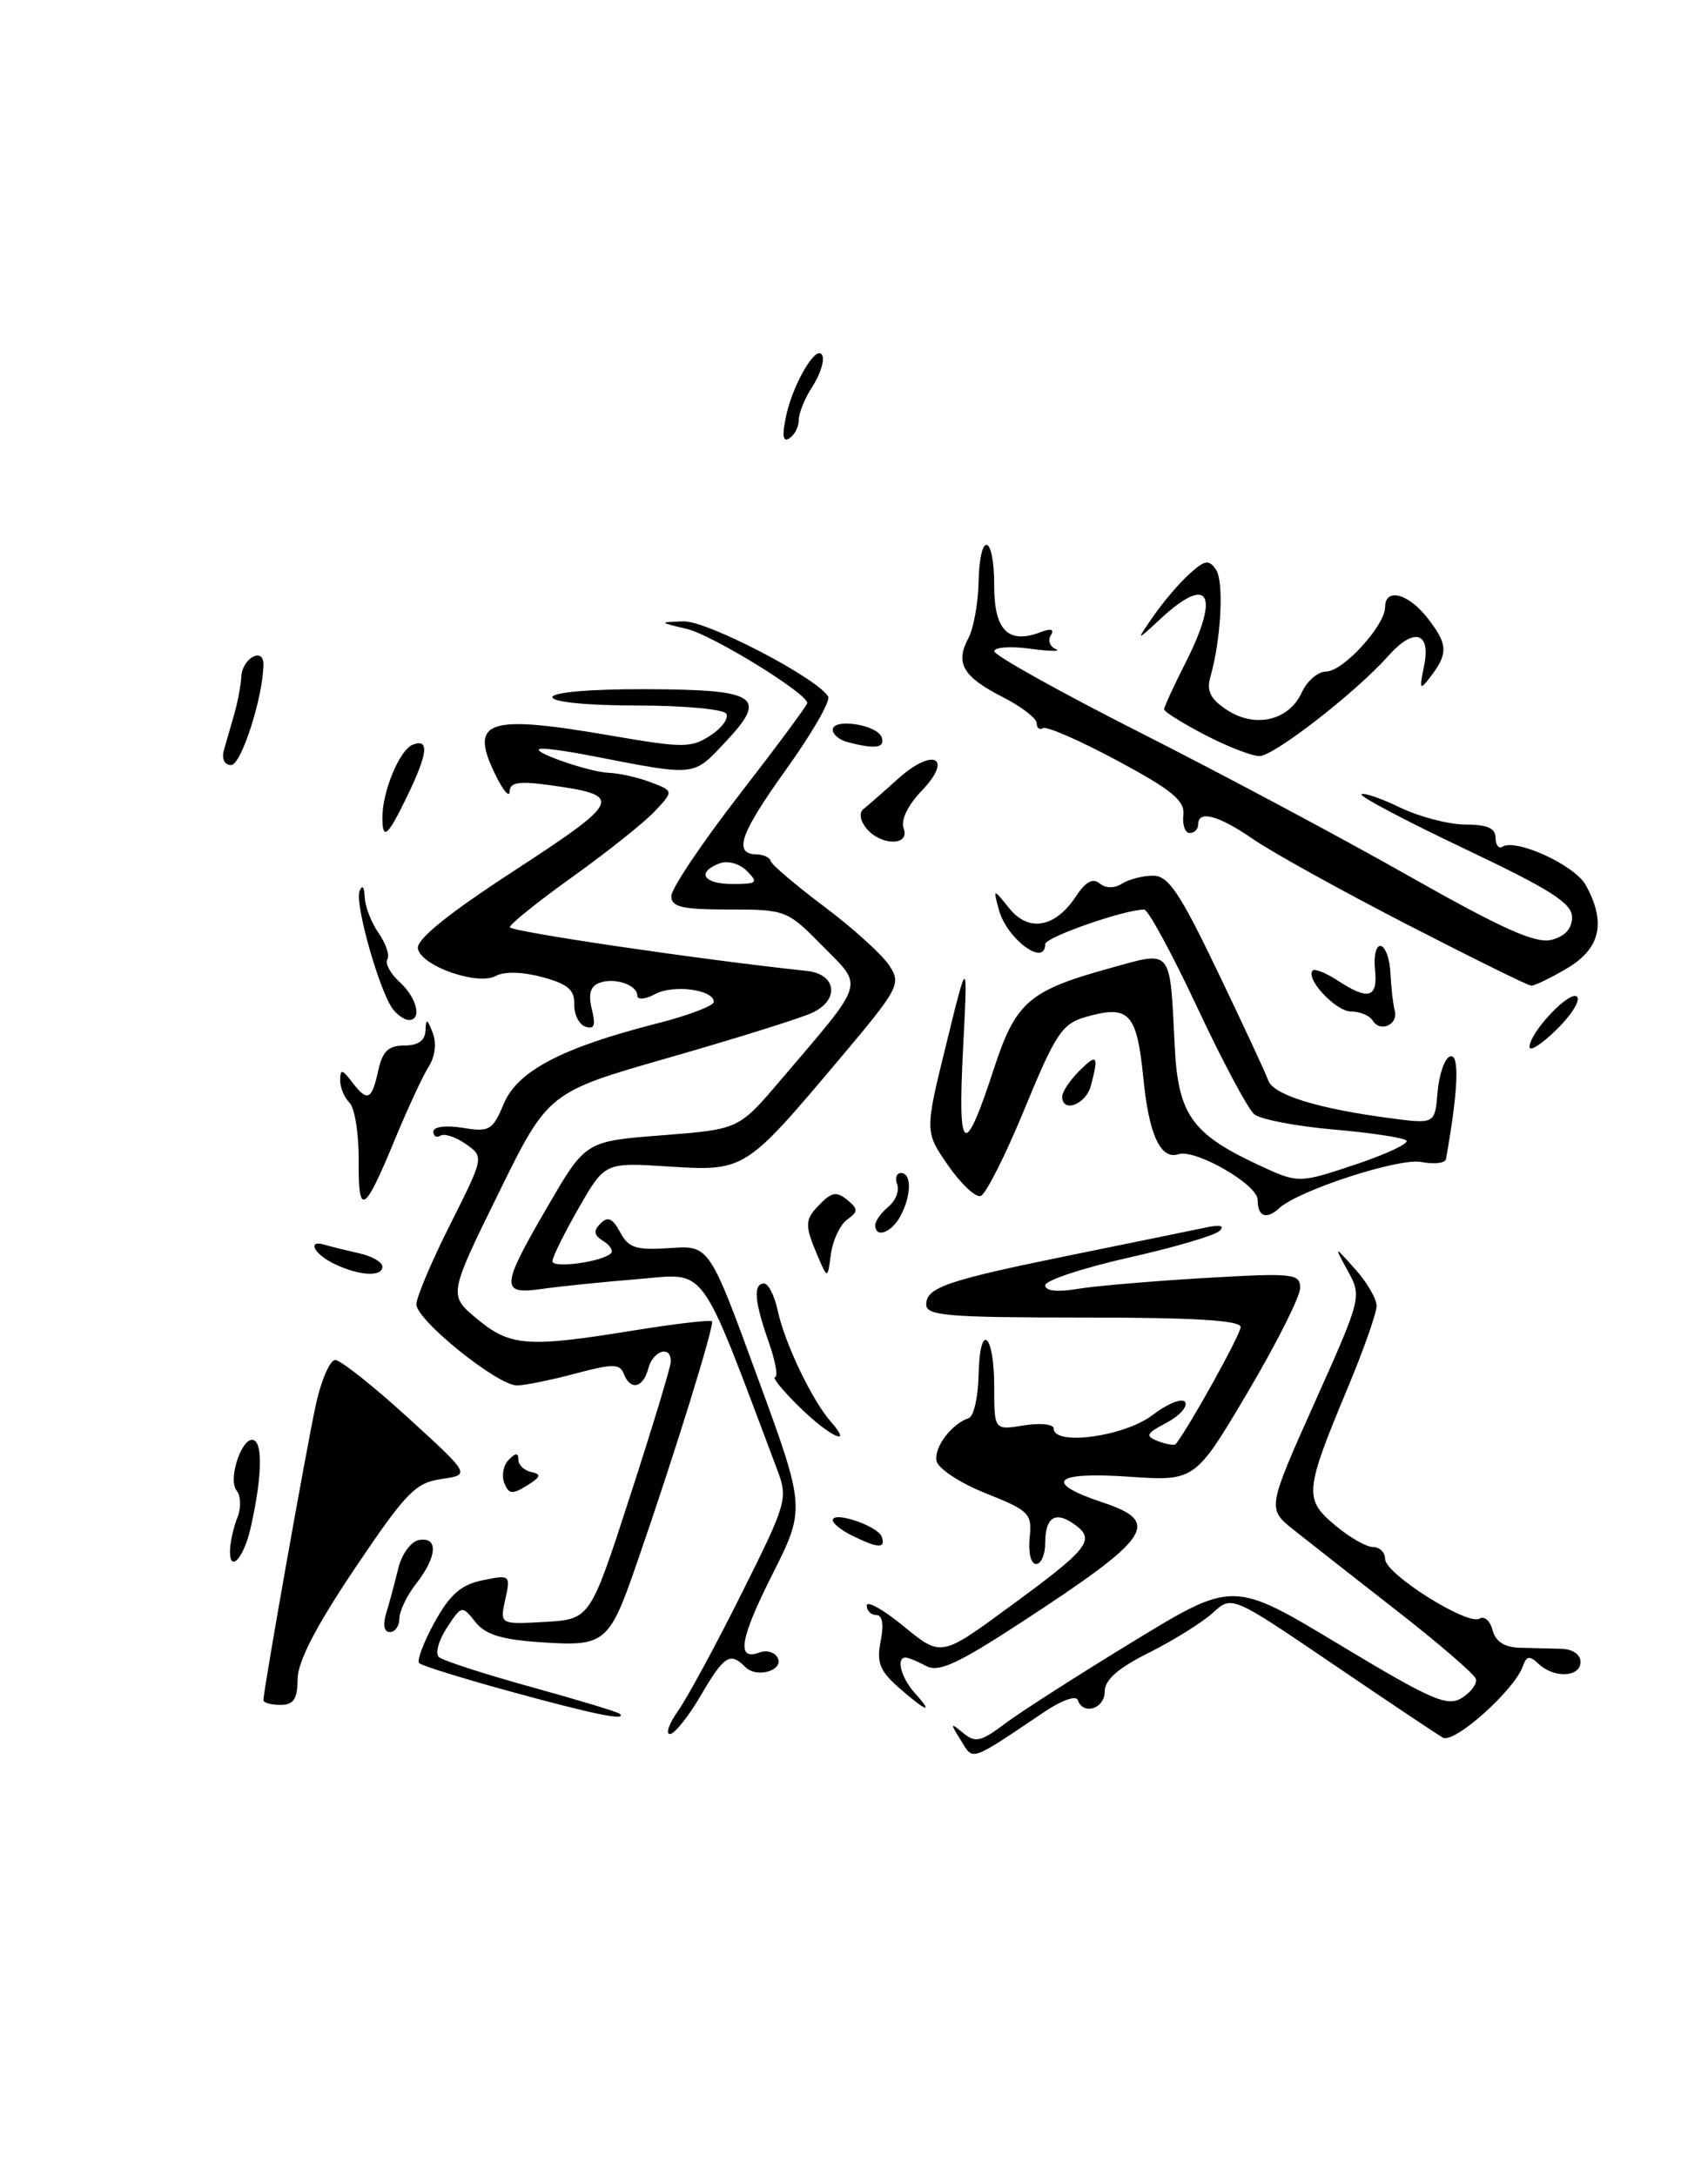 <?xml version="1.0" encoding="UTF-8" standalone="no"?>
<!DOCTYPE svg PUBLIC "-//W3C//DTD SVG 1.1//EN" "http://www.w3.org/Graphics/SVG/1.1/DTD/svg11.dtd" >
<svg xmlns="http://www.w3.org/2000/svg" xmlns:xlink="http://www.w3.org/1999/xlink" version="1.1" viewBox="0 0 201 256">
 <g >
 <path fill="currentColor"
d=" M 113.06 204.72 C 111.80 202.69 111.82 202.62 113.34 203.87 C 114.77 205.06 115.44 204.91 118.25 202.79 C 120.04 201.44 126.81 197.10 133.31 193.14 C 145.11 185.94 145.11 185.94 157.59 193.46 C 168.51 200.03 170.31 200.82 172.04 199.75 C 173.12 199.07 173.86 198.06 173.68 197.51 C 173.51 196.95 169.32 193.35 164.39 189.50 C 159.45 185.65 154.00 181.38 152.27 180.00 C 149.12 177.50 149.12 177.50 154.70 165.03 C 160.22 152.70 160.27 152.53 158.62 149.53 C 156.97 146.50 156.97 146.50 159.48 149.31 C 160.87 150.85 162.00 152.80 162.00 153.63 C 162.00 154.47 160.46 158.83 158.58 163.33 C 153.53 175.43 153.44 176.35 157.08 179.41 C 158.77 180.84 160.79 182.00 161.58 182.00 C 162.36 182.00 163.00 182.64 163.00 183.41 C 163.00 185.16 172.73 191.29 174.12 190.42 C 174.68 190.08 175.37 190.69 175.65 191.79 C 176.00 193.12 177.06 193.80 178.84 193.85 C 180.30 193.89 182.51 193.94 183.75 193.97 C 185.05 194.00 186.00 194.65 186.00 195.51 C 186.00 197.32 182.90 197.47 181.07 195.75 C 180.01 194.75 179.65 194.79 179.22 196.00 C 178.21 198.86 171.12 205.19 169.79 204.42 C 169.08 204.01 163.20 200.08 156.73 195.68 C 144.96 187.69 144.96 187.69 142.73 189.74 C 141.50 190.86 138.14 192.96 135.25 194.41 C 131.56 196.25 130.00 197.62 130.00 199.02 C 130.00 201.04 127.44 201.82 126.83 199.99 C 126.64 199.43 124.92 200.04 123.00 201.33 C 113.99 207.38 114.59 207.18 113.06 204.72 Z  M 79.81 201.25 C 80.88 199.74 84.24 193.54 87.27 187.47 C 92.58 176.86 92.74 176.31 91.49 172.97 C 82.13 148.15 83.34 149.81 75.07 150.48 C 70.91 150.82 65.81 151.34 63.75 151.64 C 58.85 152.34 58.92 151.41 64.48 141.88 C 68.91 134.26 68.91 134.26 77.92 133.56 C 86.93 132.86 86.93 132.86 91.77 127.18 C 101.99 115.18 101.66 116.24 96.83 111.32 C 92.65 107.07 92.48 107.00 85.79 107.00 C 80.26 107.00 79.00 106.71 79.00 105.42 C 79.00 104.54 82.60 99.18 87.00 93.50 C 91.40 87.82 95.00 82.96 95.00 82.71 C 95.00 81.57 83.83 74.70 80.83 73.99 C 77.50 73.20 77.50 73.20 80.44 73.10 C 83.18 73.01 96.08 79.71 97.46 81.94 C 97.77 82.44 95.53 86.32 92.48 90.57 C 87.05 98.14 86.25 100.48 89.09 100.52 C 89.86 100.53 90.60 100.89 90.71 101.32 C 90.83 101.74 93.67 104.16 97.03 106.68 C 100.38 109.20 103.81 112.30 104.64 113.57 C 106.09 115.78 105.84 116.23 98.54 124.89 C 87.69 137.75 87.60 137.80 78.64 137.23 C 71.18 136.75 71.18 136.75 68.10 142.12 C 66.41 145.08 65.01 147.89 65.01 148.38 C 65.00 149.25 70.88 148.45 71.90 147.44 C 72.20 147.14 71.78 146.48 70.98 145.99 C 69.88 145.31 69.80 144.80 70.67 143.93 C 71.53 143.07 72.10 143.32 72.98 144.97 C 73.97 146.82 74.86 147.10 78.81 146.83 C 83.47 146.50 83.47 146.50 89.13 161.98 C 94.80 177.45 94.80 177.45 90.87 185.27 C 87.04 192.87 86.63 195.46 89.43 194.39 C 90.18 194.10 91.10 194.35 91.46 194.94 C 92.40 196.45 89.11 197.51 87.73 196.13 C 85.91 194.31 85.23 194.74 82.45 199.50 C 81.00 201.97 79.37 204.00 78.84 204.00 C 78.30 204.00 78.74 202.76 79.81 201.25 Z  M 87.89 102.46 C 87.02 101.59 85.63 101.21 84.68 101.57 C 81.91 102.63 82.78 104.00 86.21 104.00 C 89.11 104.00 89.27 103.85 87.89 102.46 Z  M 60.19 199.03 C 54.51 197.48 49.63 195.96 49.33 195.66 C 49.03 195.36 49.85 193.20 51.14 190.85 C 52.95 187.57 54.27 186.42 56.80 185.91 C 60.04 185.24 60.10 185.29 59.46 188.17 C 58.82 191.11 58.82 191.11 64.13 190.81 C 69.45 190.50 69.45 190.50 74.15 176.00 C 76.74 168.03 78.89 160.94 78.93 160.25 C 79.05 158.21 76.86 158.83 76.29 161.00 C 75.68 163.31 74.18 163.63 73.40 161.61 C 72.95 160.42 72.11 160.42 67.68 161.60 C 64.83 162.36 61.75 162.98 60.84 162.99 C 58.56 163.00 49.00 155.31 49.00 153.45 C 49.00 152.63 50.79 148.39 52.99 144.03 C 56.97 136.10 56.97 136.10 54.82 134.59 C 53.64 133.76 52.30 133.32 51.84 133.60 C 51.38 133.89 51.00 133.67 51.00 133.12 C 51.00 132.55 52.45 132.36 54.44 132.68 C 57.60 133.20 57.98 132.97 59.28 129.86 C 60.90 126.00 66.12 123.26 77.25 120.42 C 80.96 119.48 84.00 118.33 84.00 117.87 C 84.00 116.42 79.27 115.79 77.09 116.95 C 75.94 117.57 75.00 117.65 75.00 117.14 C 75.00 115.85 72.30 114.95 70.51 115.64 C 69.47 116.03 69.21 116.98 69.65 118.73 C 70.12 120.63 69.94 121.14 68.89 120.78 C 68.13 120.51 67.54 119.33 67.58 118.14 C 67.64 116.46 66.81 115.76 63.82 114.95 C 61.52 114.33 59.34 114.27 58.38 114.80 C 56.27 115.99 49.60 113.68 49.18 111.61 C 48.96 110.54 52.62 107.57 60.58 102.39 C 73.25 94.12 73.47 93.57 64.57 92.35 C 61.05 91.87 59.99 92.05 59.98 93.11 C 59.96 93.88 59.24 93.05 58.36 91.27 C 55.13 84.72 57.23 84.00 72.07 86.57 C 80.38 88.00 81.36 88.00 83.61 86.52 C 84.96 85.64 85.80 84.48 85.47 83.96 C 85.15 83.43 80.41 83.00 74.94 83.00 C 69.15 83.00 65.00 82.59 65.00 82.02 C 65.00 81.45 69.47 81.06 75.92 81.08 C 89.20 81.12 90.43 81.93 85.35 87.31 C 81.52 91.38 82.00 91.33 69.70 88.94 C 67.06 88.42 64.36 88.03 63.70 88.08 C 61.82 88.20 69.24 90.84 71.68 90.92 C 72.89 90.97 75.09 91.46 76.58 92.03 C 79.29 93.06 79.29 93.06 77.04 95.46 C 75.80 96.77 71.46 100.23 67.40 103.14 C 63.33 106.05 60.00 108.72 60.00 109.08 C 60.00 109.59 82.39 112.89 94.99 114.23 C 98.48 114.61 98.82 117.67 95.54 119.17 C 94.10 119.82 86.53 122.19 78.71 124.43 C 64.50 128.50 64.50 128.50 58.64 140.44 C 52.78 152.37 52.78 152.37 56.14 155.16 C 60.05 158.40 62.06 158.55 74.46 156.54 C 79.39 155.74 83.58 155.25 83.78 155.44 C 84.13 155.80 79.38 171.11 74.91 184.00 C 71.69 193.31 71.21 193.71 63.76 193.21 C 59.04 192.90 57.11 192.31 55.93 190.80 C 54.37 188.84 54.33 188.85 52.58 191.51 C 51.61 193.00 51.19 194.55 51.66 194.95 C 52.12 195.36 57.00 196.94 62.50 198.46 C 68.00 199.98 72.69 201.40 72.92 201.61 C 73.87 202.50 69.90 201.69 60.19 199.03 Z  M 31.00 200.01 C 31.00 198.85 36.07 170.28 37.17 165.25 C 37.80 162.36 38.83 160.00 39.45 160.00 C 40.07 160.00 43.91 163.04 47.98 166.75 C 55.38 173.50 55.38 173.50 51.94 174.00 C 48.88 174.44 47.76 175.60 41.77 184.50 C 37.19 191.31 35.04 195.47 35.02 197.54 C 35.00 199.90 34.56 200.57 33.00 200.57 C 31.90 200.57 31.00 200.32 31.00 200.01 Z  M 105.76 198.53 C 103.52 196.55 103.14 195.57 103.64 193.06 C 104.03 191.10 103.85 190.00 103.12 190.00 C 102.51 190.00 102.00 189.50 102.00 188.88 C 102.00 188.26 103.97 189.37 106.37 191.34 C 110.75 194.93 110.75 194.93 118.75 189.06 C 128.13 182.20 128.95 181.17 126.51 179.38 C 124.21 177.70 123.00 178.46 123.00 181.56 C 123.00 182.90 122.52 184.00 121.92 184.00 C 121.32 184.00 120.99 182.65 121.17 180.93 C 121.47 178.06 121.15 177.73 116.01 175.68 C 112.97 174.47 110.39 172.77 110.21 171.87 C 109.90 170.26 111.98 167.51 114.01 166.83 C 114.59 166.64 115.11 164.35 115.16 161.76 C 115.29 155.42 117.00 156.75 117.00 163.19 C 117.00 168.26 117.00 168.26 120.50 167.69 C 122.42 167.38 124.00 167.55 124.00 168.06 C 124.00 170.13 132.29 169.01 135.59 166.50 C 137.40 165.12 139.14 164.42 139.47 164.95 C 139.79 165.47 138.81 166.57 137.28 167.38 C 134.85 168.66 134.73 168.93 136.29 169.55 C 137.28 169.93 138.22 170.08 138.38 169.87 C 140.04 167.73 146.00 156.98 146.00 156.12 C 146.00 155.33 140.48 155.00 127.50 155.00 C 111.59 155.00 109.00 154.79 109.00 153.48 C 109.00 151.44 111.40 150.63 126.60 147.54 C 133.70 146.10 140.62 144.68 142.00 144.39 C 143.62 144.05 144.15 144.20 143.50 144.82 C 142.95 145.35 138.11 146.77 132.75 147.97 C 127.39 149.18 123.00 150.64 123.00 151.21 C 123.00 151.87 124.40 152.03 126.75 151.64 C 128.81 151.29 135.56 150.72 141.75 150.35 C 152.23 149.74 153.00 149.82 153.00 151.53 C 153.00 152.54 150.22 158.06 146.82 163.81 C 140.63 174.26 140.63 174.26 132.76 173.72 C 123.96 173.12 122.72 174.41 129.81 176.77 C 136.72 179.07 135.48 180.88 120.16 190.88 C 112.66 195.77 110.46 196.78 108.98 195.99 C 107.96 195.44 106.88 195.00 106.57 195.00 C 105.42 195.00 106.05 197.39 107.65 199.17 C 109.96 201.72 109.03 201.40 105.76 198.53 Z  M 45.46 189.75 C 45.84 188.51 46.47 186.15 46.87 184.51 C 47.26 182.86 48.35 181.36 49.29 181.18 C 51.60 180.74 51.46 183.14 49.00 186.27 C 47.90 187.67 47.00 189.53 47.00 190.41 C 47.00 191.28 46.50 192.00 45.88 192.00 C 45.19 192.00 45.03 191.15 45.46 189.75 Z  M 27.07 182.31 C 27.11 181.31 27.50 179.60 27.95 178.50 C 28.39 177.40 28.35 175.99 27.85 175.37 C 26.73 173.96 28.62 168.65 29.95 169.47 C 30.95 170.09 30.76 174.15 29.49 179.77 C 28.67 183.38 26.96 185.17 27.07 182.31 Z  M 100.25 180.64 C 99.01 180.03 98.00 179.22 98.00 178.85 C 98.00 177.71 103.34 179.53 103.77 180.80 C 104.24 182.21 103.34 182.17 100.25 180.64 Z  M 59.34 174.46 C 59.01 173.58 59.24 172.36 59.87 171.73 C 60.70 170.90 61.00 170.89 61.00 171.73 C 61.00 172.35 61.69 173.00 62.53 173.18 C 63.75 173.43 63.64 173.76 62.01 174.77 C 60.28 175.84 59.86 175.79 59.34 174.46 Z  M 94.00 165.45 C 92.08 163.56 90.82 162.01 91.21 162.01 C 91.59 162.00 91.26 160.14 90.46 157.87 C 88.78 153.12 88.61 151.00 89.92 151.00 C 90.43 151.00 91.16 152.46 91.54 154.25 C 92.36 158.05 95.57 164.75 97.77 167.25 C 100.53 170.38 97.59 168.99 94.00 165.45 Z  M 39.25 148.64 C 36.88 147.47 36.11 145.79 38.25 146.45 C 38.94 146.66 40.74 147.10 42.25 147.44 C 43.76 147.77 45.00 148.48 45.00 149.02 C 45.00 150.27 42.16 150.08 39.25 148.64 Z  M 96.19 147.68 C 94.65 144.03 94.68 143.46 96.61 141.54 C 97.90 140.25 98.50 140.17 99.70 141.16 C 101.01 142.25 101.01 142.52 99.68 143.49 C 98.85 144.10 98.00 145.92 97.78 147.55 C 97.39 150.50 97.39 150.50 96.19 147.68 Z  M 103.00 144.12 C 103.00 143.64 103.70 142.67 104.55 141.96 C 105.40 141.26 105.86 140.08 105.58 139.34 C 105.29 138.60 105.50 138.00 106.03 138.00 C 107.30 138.00 107.27 140.63 105.96 143.07 C 104.91 145.03 103.00 145.72 103.00 144.12 Z  M 148.00 141.15 C 148.00 139.35 140.66 135.13 138.67 135.79 C 136.58 136.46 135.21 133.49 134.56 126.93 C 133.79 119.14 132.89 118.17 127.77 119.64 C 125.00 120.43 124.22 121.59 120.58 130.44 C 118.34 135.89 116.01 140.51 115.41 140.70 C 114.81 140.90 113.08 139.28 111.57 137.10 C 108.82 133.13 108.82 133.13 111.36 122.82 C 113.89 112.50 113.89 112.50 113.33 123.50 C 112.69 135.90 113.49 136.38 116.97 125.71 C 119.53 117.89 121.08 116.54 130.55 113.92 C 138.05 111.84 137.65 111.35 138.25 123.22 C 138.65 131.07 140.27 133.38 147.91 136.96 C 152.78 139.24 152.78 139.24 159.45 137.02 C 163.12 135.79 165.85 134.52 165.51 134.18 C 165.17 133.84 161.31 133.26 156.92 132.88 C 152.53 132.50 148.34 131.69 147.60 131.09 C 146.87 130.48 143.84 124.81 140.88 118.49 C 137.92 112.18 135.12 107.01 134.65 107.01 C 132.37 106.99 123.00 110.26 123.00 111.07 C 123.00 113.83 118.45 110.44 117.54 107.00 C 116.87 104.50 116.87 104.50 118.78 106.87 C 121.07 109.71 124.21 109.13 126.65 105.41 C 127.75 103.73 128.62 103.27 129.41 103.93 C 130.13 104.52 131.12 104.53 132.03 103.96 C 132.84 103.45 134.48 103.02 135.68 103.02 C 137.48 103.00 138.82 104.98 143.27 114.25 C 146.24 120.44 148.94 126.22 149.25 127.11 C 149.86 128.82 155.14 130.44 163.68 131.56 C 168.86 132.24 168.86 132.24 169.18 128.45 C 169.36 126.36 170.02 124.48 170.65 124.28 C 171.79 123.90 171.61 128.33 170.16 136.37 C 170.07 136.84 168.76 136.99 167.25 136.70 C 164.65 136.19 152.82 140.04 150.55 142.13 C 149.02 143.53 148.00 143.14 148.00 141.15 Z  M 42.21 136.55 C 42.24 133.42 41.75 130.35 41.13 129.73 C 40.51 129.11 40.01 127.90 40.03 127.05 C 40.06 125.75 40.27 125.78 41.39 127.25 C 43.23 129.67 43.74 129.46 44.50 126.00 C 45.01 123.67 45.70 123.00 47.58 123.00 C 49.19 123.00 50.02 122.42 50.07 121.25 C 50.13 119.77 50.26 119.81 50.92 121.50 C 51.40 122.71 51.21 124.29 50.44 125.50 C 49.74 126.60 47.97 130.43 46.49 134.00 C 42.87 142.79 42.15 143.22 42.21 136.55 Z  M 125.00 129.00 C 125.00 128.45 125.90 127.10 127.00 126.00 C 129.12 123.88 129.33 124.15 128.37 127.75 C 127.78 129.95 125.00 130.98 125.00 129.00 Z  M 180.00 123.17 C 180.00 121.46 184.76 116.43 185.59 117.26 C 186.01 117.68 184.93 119.42 183.18 121.13 C 181.43 122.84 180.00 123.76 180.00 123.17 Z  M 161.53 120.05 C 161.17 119.47 160.03 119.00 159.00 119.00 C 157.20 119.00 153.56 115.11 154.49 114.17 C 154.74 113.93 156.06 114.47 157.43 115.36 C 161.06 117.74 162.17 117.40 161.81 114.04 C 161.64 112.42 161.95 111.18 162.50 111.29 C 163.05 111.41 163.56 112.85 163.63 114.50 C 163.71 116.15 163.93 118.12 164.13 118.88 C 164.58 120.55 162.44 121.52 161.53 120.05 Z  M 46.26 118.75 C 44.69 116.76 41.72 106.30 42.31 104.83 C 42.63 104.04 42.87 104.32 42.92 105.53 C 42.96 106.64 43.70 108.56 44.56 109.78 C 45.41 111.00 45.88 112.39 45.58 112.87 C 45.29 113.34 45.94 114.54 47.02 115.52 C 49.05 117.35 49.70 120.00 48.12 120.00 C 47.64 120.00 46.80 119.44 46.26 118.75 Z  M 165.49 108.71 C 157.79 104.74 149.70 100.26 147.51 98.75 C 143.40 95.91 141.00 95.26 141.00 97.00 C 141.00 97.55 140.56 98.00 140.01 98.00 C 139.47 98.00 139.13 97.05 139.26 95.89 C 139.45 94.20 137.94 92.95 131.50 89.49 C 127.10 87.13 123.16 85.41 122.75 85.66 C 122.34 85.91 122.00 85.65 122.00 85.08 C 122.00 84.51 120.18 83.11 117.95 81.98 C 113.31 79.61 112.39 78.01 113.96 75.08 C 114.57 73.93 115.11 70.97 115.16 68.50 C 115.29 62.36 117.00 62.76 117.00 68.93 C 117.00 74.19 118.67 75.83 122.52 74.35 C 123.70 73.90 124.09 74.04 123.66 74.74 C 123.29 75.34 123.55 76.07 124.24 76.36 C 124.93 76.65 123.59 76.64 121.25 76.32 C 118.91 76.00 117.00 76.14 117.01 76.62 C 117.02 77.10 124.78 81.43 134.26 86.23 C 143.74 91.03 157.95 98.60 165.82 103.07 C 176.77 109.27 180.72 111.04 182.57 110.57 C 184.16 110.17 185.00 109.25 185.00 107.91 C 185.00 106.26 182.50 104.67 172.39 99.87 C 165.46 96.58 159.98 93.69 160.22 93.45 C 160.46 93.21 162.51 93.91 164.78 95.01 C 167.05 96.10 170.50 97.00 172.45 97.00 C 175.00 97.00 176.00 97.44 176.00 98.56 C 176.00 99.42 176.37 99.89 176.82 99.61 C 178.43 98.62 185.32 101.79 186.61 104.12 C 189.04 108.50 188.35 111.59 184.44 113.90 C 182.49 115.06 180.57 115.98 180.19 115.96 C 179.81 115.94 173.20 112.68 165.49 108.71 Z  M 101.96 97.46 C 101.23 96.57 101.07 95.61 101.59 95.20 C 102.09 94.81 103.93 93.20 105.67 91.63 C 109.83 87.89 112.23 89.11 108.45 93.05 C 106.82 94.75 105.98 96.50 106.34 97.44 C 107.14 99.53 103.69 99.54 101.96 97.46 Z  M 45.00 96.15 C 45.00 93.09 47.04 88.20 48.57 87.61 C 50.55 86.85 50.36 88.63 47.91 93.68 C 45.62 98.42 45.00 98.95 45.00 96.15 Z  M 26.35 88.25 C 26.62 87.29 27.17 85.38 27.57 84.00 C 27.97 82.62 28.34 80.64 28.40 79.58 C 28.51 77.45 31.00 76.07 31.00 78.14 C 31.00 81.86 28.40 90.00 27.21 90.00 C 26.41 90.00 26.06 89.29 26.35 88.25 Z  M 141.75 86.43 C 139.14 85.07 137.00 83.73 137.00 83.45 C 137.00 83.16 138.12 80.71 139.50 78.00 C 143.61 69.89 142.31 67.51 136.63 72.75 C 133.66 75.50 133.66 75.50 135.72 72.50 C 136.86 70.85 138.76 68.62 139.95 67.54 C 141.81 65.86 142.26 65.79 143.11 67.04 C 144.06 68.45 143.70 75.24 142.43 79.67 C 141.97 81.29 142.46 82.26 144.40 83.53 C 147.71 85.70 151.69 84.77 153.19 81.47 C 153.81 80.11 155.11 79.00 156.07 79.00 C 158.05 79.00 163.00 73.59 163.00 71.42 C 163.00 69.13 165.69 69.79 167.93 72.63 C 170.37 75.74 170.45 76.82 168.45 79.47 C 167.06 81.31 167.00 81.23 167.61 78.22 C 168.38 74.33 166.36 73.81 163.40 77.14 C 159.59 81.44 149.85 89.00 148.20 88.95 C 147.26 88.93 144.36 87.79 141.75 86.43 Z  M 99.75 87.31 C 98.79 87.06 98.00 86.41 98.00 85.86 C 98.00 84.44 103.26 85.25 103.76 86.75 C 104.17 88.00 103.02 88.16 99.75 87.31 Z  M 92.52 48.89 C 93.41 44.88 96.24 40.23 96.80 41.90 C 97.01 42.54 96.47 44.16 95.59 45.50 C 94.72 46.83 94.00 48.59 94.00 49.41 C 94.00 50.22 93.50 51.19 92.89 51.57 C 92.12 52.05 92.01 51.25 92.52 48.89 Z "/>
</g>
</svg>